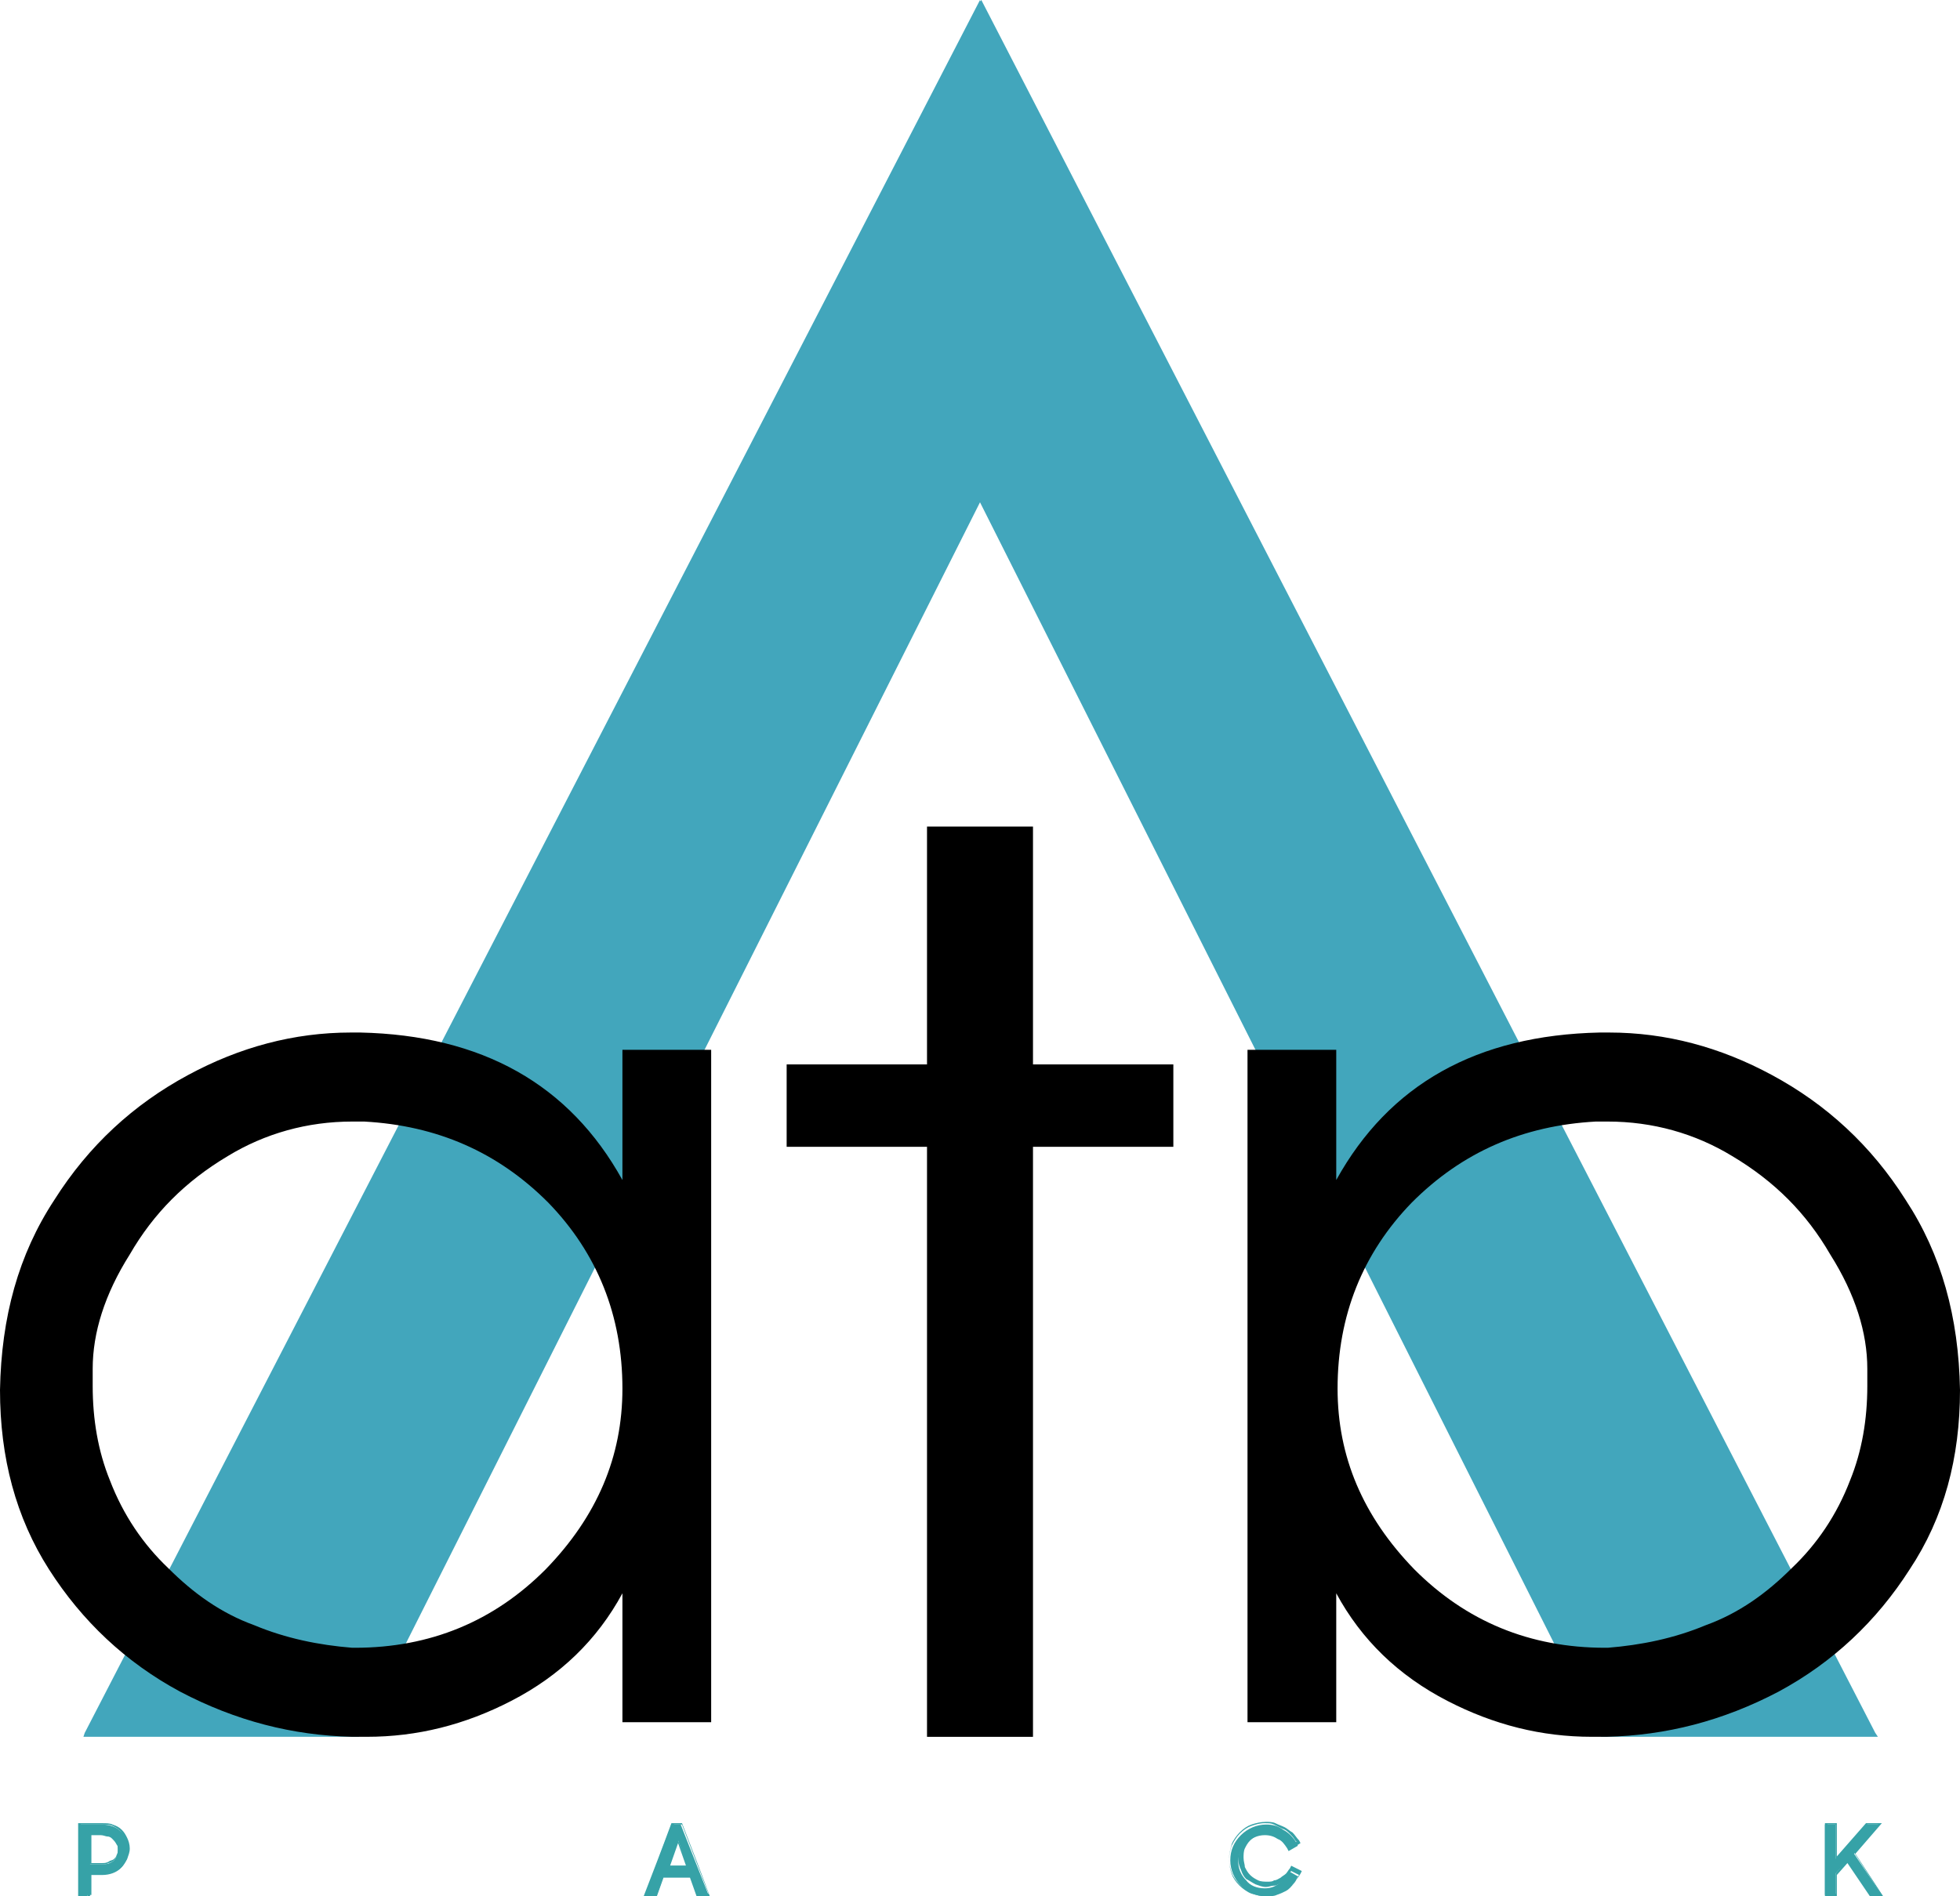 <svg width="62" height="60" viewBox="0 0 62 60" fill="none" xmlns="http://www.w3.org/2000/svg">
<path fill-rule="evenodd" clip-rule="evenodd" d="M2.639 54.954H11.269H11.353L31 15.893L50.647 54.954H50.773H59.403L59.319 54.828L31.042 0L31 0.042V0L2.681 54.828L2.639 54.954Z" fill="#42A6BC"/>
<path d="M2.765 59.958H2.513V57.73H3.226C3.477 57.73 3.686 57.814 3.812 57.94C3.98 58.066 4.063 58.276 4.063 58.528C4.063 58.739 3.98 58.949 3.812 59.117C3.686 59.243 3.477 59.327 3.226 59.327H2.849V60H2.765V59.958ZM3.603 58.15C3.519 58.066 3.393 58.024 3.226 58.024H2.849V58.991H3.226C3.393 58.991 3.519 58.949 3.603 58.865C3.686 58.781 3.728 58.654 3.728 58.528C3.728 58.36 3.686 58.234 3.603 58.15ZM20.695 59.958H20.401L21.239 57.73H21.532L22.412 59.958H22.077L21.867 59.369H20.988L20.778 59.958H20.695ZM21.742 59.033L21.449 58.234L21.155 59.033H21.742ZM40.635 59.832C40.468 59.916 40.258 60 40.049 60C39.713 60 39.462 59.874 39.253 59.664C39.043 59.453 38.917 59.159 38.917 58.865C38.917 58.528 39.043 58.276 39.253 58.066C39.462 57.856 39.755 57.73 40.049 57.73C40.258 57.73 40.426 57.772 40.593 57.898C40.761 57.982 40.928 58.15 41.012 58.318L41.054 58.402L40.761 58.57L40.719 58.486C40.635 58.36 40.551 58.234 40.426 58.192C40.3 58.108 40.174 58.066 40.007 58.066C39.797 58.066 39.588 58.15 39.42 58.318C39.253 58.486 39.169 58.697 39.169 58.907C39.169 59.117 39.253 59.327 39.42 59.495C39.546 59.664 39.755 59.748 40.007 59.748C40.174 59.748 40.3 59.706 40.426 59.622C40.551 59.538 40.635 59.453 40.719 59.285L40.761 59.201L41.054 59.369L41.012 59.453C40.97 59.58 40.803 59.706 40.635 59.832ZM59.403 59.958H59.151L58.439 58.865L58.062 59.285V59.958H57.727V57.73H58.062V58.823L59.026 57.73H59.444L58.649 58.654L59.528 59.958H59.403V59.958Z" fill="#36A2A7"/>
<path d="M2.765 60H2.472V57.687H3.226C3.351 57.687 3.477 57.687 3.561 57.73C3.687 57.772 3.77 57.814 3.854 57.898C3.938 57.982 3.98 58.066 4.022 58.15C4.064 58.234 4.105 58.36 4.105 58.486C4.105 58.612 4.064 58.697 4.022 58.823C3.98 58.907 3.896 59.033 3.854 59.075C3.77 59.159 3.687 59.201 3.561 59.243C3.477 59.285 3.351 59.285 3.226 59.285H2.891V59.958H2.765V60ZM2.555 59.916H2.807V59.243H3.226C3.351 59.243 3.435 59.243 3.561 59.201C3.645 59.159 3.728 59.117 3.812 59.033C3.896 58.949 3.938 58.865 3.98 58.781C4.022 58.697 4.022 58.57 4.022 58.486C4.022 58.36 4.022 58.276 3.98 58.192C3.938 58.108 3.896 58.024 3.812 57.94C3.728 57.856 3.645 57.814 3.561 57.772C3.477 57.73 3.351 57.73 3.226 57.73H2.555V59.916ZM3.561 58.192C3.519 58.15 3.477 58.108 3.393 58.108C3.351 58.108 3.268 58.066 3.184 58.066H2.891V58.949H3.226C3.31 58.949 3.351 58.949 3.435 58.907C3.477 58.865 3.561 58.865 3.603 58.823C3.645 58.781 3.687 58.739 3.687 58.697C3.728 58.654 3.728 58.57 3.728 58.528C3.728 58.444 3.728 58.402 3.687 58.36C3.645 58.276 3.603 58.234 3.561 58.192ZM3.435 58.024C3.519 58.066 3.561 58.066 3.603 58.108C3.645 58.15 3.687 58.192 3.728 58.276C3.77 58.318 3.77 58.402 3.77 58.486C3.77 58.57 3.77 58.612 3.728 58.697C3.687 58.739 3.645 58.823 3.603 58.865C3.561 58.907 3.477 58.949 3.435 58.949C3.351 58.991 3.31 58.991 3.226 58.991H2.807V57.982H3.226C3.31 57.982 3.393 58.024 3.435 58.024ZM20.695 60H20.36C20.653 59.243 20.946 58.486 21.239 57.687H21.574C21.868 58.444 22.161 59.201 22.454 60H22.035L21.826 59.411H20.988L20.778 60H20.695ZM20.485 59.916H20.778L20.988 59.327H21.91L22.119 59.916H22.412L21.574 57.73H21.323L20.485 59.916ZM21.7 59.033L21.449 58.318L21.197 59.033H21.7ZM21.449 58.234L21.784 59.075H21.072L21.449 58.15V58.234ZM40.677 59.832C40.593 59.874 40.51 59.916 40.384 59.958C40.3 60 40.174 60 40.049 60C39.881 60 39.755 59.958 39.588 59.916C39.462 59.874 39.295 59.748 39.211 59.664C39.085 59.538 39.001 59.411 38.959 59.285C38.918 59.159 38.876 58.991 38.876 58.823C38.876 58.654 38.918 58.528 38.959 58.36C39.001 58.234 39.127 58.066 39.211 57.982C39.337 57.856 39.462 57.772 39.588 57.73C39.714 57.687 39.881 57.645 40.049 57.645C40.133 57.645 40.258 57.645 40.342 57.687C40.426 57.73 40.551 57.772 40.635 57.814C40.719 57.856 40.803 57.94 40.886 57.982C40.97 58.066 41.012 58.15 41.096 58.234L41.138 58.318L40.803 58.528L40.761 58.444C40.719 58.402 40.677 58.318 40.635 58.276C40.593 58.234 40.551 58.192 40.468 58.15C40.426 58.108 40.342 58.108 40.3 58.066C40.216 58.066 40.174 58.024 40.091 58.024C39.965 58.024 39.881 58.066 39.797 58.066C39.714 58.108 39.63 58.15 39.546 58.234C39.462 58.318 39.42 58.402 39.378 58.486C39.337 58.57 39.337 58.697 39.337 58.781C39.337 58.907 39.378 58.991 39.378 59.075C39.42 59.159 39.462 59.243 39.546 59.327C39.63 59.411 39.714 59.453 39.797 59.495C39.881 59.538 40.007 59.538 40.091 59.538C40.174 59.538 40.258 59.538 40.3 59.495C40.384 59.495 40.426 59.453 40.51 59.411C40.551 59.369 40.635 59.327 40.677 59.285C40.719 59.243 40.761 59.159 40.803 59.117L40.845 59.033L41.18 59.201L41.138 59.285C41.096 59.369 41.012 59.453 40.97 59.538C40.845 59.706 40.761 59.79 40.677 59.832ZM40.342 59.916C40.426 59.874 40.551 59.832 40.635 59.79C40.719 59.748 40.803 59.664 40.886 59.622C40.97 59.538 41.012 59.453 41.054 59.369L41.096 59.327L40.845 59.201L40.803 59.243C40.761 59.327 40.719 59.369 40.677 59.453C40.635 59.495 40.551 59.538 40.51 59.58C40.426 59.622 40.384 59.664 40.3 59.664C40.216 59.664 40.133 59.706 40.049 59.706C39.923 59.706 39.839 59.664 39.714 59.622C39.63 59.58 39.504 59.495 39.42 59.453C39.337 59.369 39.295 59.285 39.253 59.159C39.211 59.075 39.169 58.949 39.169 58.823C39.169 58.697 39.211 58.612 39.253 58.486C39.295 58.36 39.378 58.276 39.42 58.192C39.504 58.108 39.588 58.066 39.714 58.024C39.797 57.982 39.923 57.94 40.049 57.94C40.133 57.94 40.216 57.94 40.258 57.982C40.342 57.982 40.384 58.024 40.468 58.066C40.551 58.108 40.593 58.15 40.635 58.192C40.677 58.234 40.719 58.318 40.761 58.36L40.803 58.402L41.012 58.276L40.97 58.234C40.928 58.15 40.845 58.066 40.803 58.024C40.719 57.94 40.677 57.898 40.551 57.856C40.468 57.814 40.384 57.772 40.3 57.73C40.216 57.687 40.133 57.687 40.007 57.687C39.839 57.687 39.714 57.73 39.588 57.772C39.462 57.814 39.337 57.898 39.211 58.024C39.127 58.108 39.043 58.234 38.959 58.402C38.918 58.528 38.876 58.697 38.876 58.823C38.876 58.991 38.918 59.117 38.959 59.243C39.001 59.369 39.085 59.495 39.211 59.622C39.295 59.706 39.42 59.79 39.588 59.874C39.714 59.916 39.881 59.958 40.007 59.958C40.174 59.958 40.258 59.916 40.342 59.916ZM59.403 60H59.151L58.439 58.949L58.104 59.327V60H57.727V57.687H58.104V58.739L59.026 57.687H59.528L58.691 58.654L59.57 60H59.403ZM59.193 59.916H59.487L58.649 58.612L59.403 57.73H59.068L58.062 58.907V57.73H57.811V59.916H58.062V59.285L58.439 58.823L59.193 59.916Z" fill="#36A2A7"/>
<path d="M29.324 54.955V36.286H24.884V33.679H29.324V26.153H29.827H32.215H32.676V33.679H37.116V36.286H32.676V54.955H32.215H29.827H29.324Z" fill="black"/>
<path d="M0 43.98C0.042 41.668 0.586 39.692 1.718 37.968C2.807 36.244 4.231 34.94 5.949 34.015C7.582 33.132 9.3 32.67 11.101 32.67C11.185 32.67 11.311 32.67 11.395 32.67C15.249 32.754 18.014 34.31 19.689 37.337V33.217H22.496V54.492H19.689V50.413C18.893 51.885 17.72 53.02 16.17 53.819C14.704 54.576 13.196 54.954 11.604 54.954C11.437 54.954 11.311 54.954 11.143 54.954C9.258 54.912 7.457 54.45 5.697 53.525C3.98 52.6 2.597 51.296 1.55 49.657C0.503 48.017 0 46.125 0 43.98ZM2.932 43.308C2.932 43.476 2.932 43.686 2.932 43.854C2.932 44.905 3.1 45.914 3.477 46.84C3.896 47.933 4.524 48.858 5.32 49.615C6.116 50.413 6.996 51.044 8.043 51.423C9.049 51.843 10.096 52.053 11.143 52.137C11.185 52.137 11.185 52.137 11.227 52.137C13.615 52.137 15.626 51.296 17.259 49.657C18.893 47.975 19.689 46.083 19.689 43.938C19.689 41.626 18.893 39.65 17.343 38.052C15.751 36.454 13.824 35.613 11.52 35.487C11.395 35.487 11.269 35.487 11.143 35.487C9.719 35.487 8.378 35.865 7.205 36.58C5.865 37.379 4.859 38.388 4.105 39.692C3.309 40.953 2.932 42.172 2.932 43.308Z" fill="black"/>
<path d="M62 43.98C61.958 41.668 61.413 39.692 60.282 37.968C59.193 36.244 57.769 34.94 56.051 34.015C54.418 33.132 52.7 32.67 50.899 32.67C50.815 32.67 50.689 32.67 50.605 32.67C46.709 32.754 43.945 34.31 42.269 37.337V33.217H39.462V54.492H42.269V50.413C43.065 51.885 44.238 53.02 45.788 53.819C47.254 54.576 48.762 54.954 50.354 54.954C50.522 54.954 50.647 54.954 50.815 54.954C52.7 54.912 54.501 54.45 56.261 53.525C57.978 52.6 59.361 51.296 60.408 49.657C61.497 48.017 62 46.125 62 43.98ZM59.068 43.308C59.068 43.476 59.068 43.686 59.068 43.854C59.068 44.905 58.9 45.914 58.523 46.84C58.104 47.933 57.476 48.858 56.68 49.615C55.884 50.413 55.004 51.044 53.957 51.423C52.951 51.843 51.904 52.053 50.857 52.137C50.815 52.137 50.815 52.137 50.773 52.137C48.385 52.137 46.374 51.296 44.74 49.657C43.107 47.975 42.311 46.083 42.311 43.938C42.311 41.626 43.107 39.65 44.657 38.052C46.249 36.454 48.176 35.613 50.48 35.487C50.605 35.487 50.731 35.487 50.857 35.487C52.281 35.487 53.622 35.865 54.795 36.58C56.135 37.379 57.141 38.388 57.895 39.692C58.691 40.953 59.068 42.172 59.068 43.308Z" fill="black"/>
</svg>
